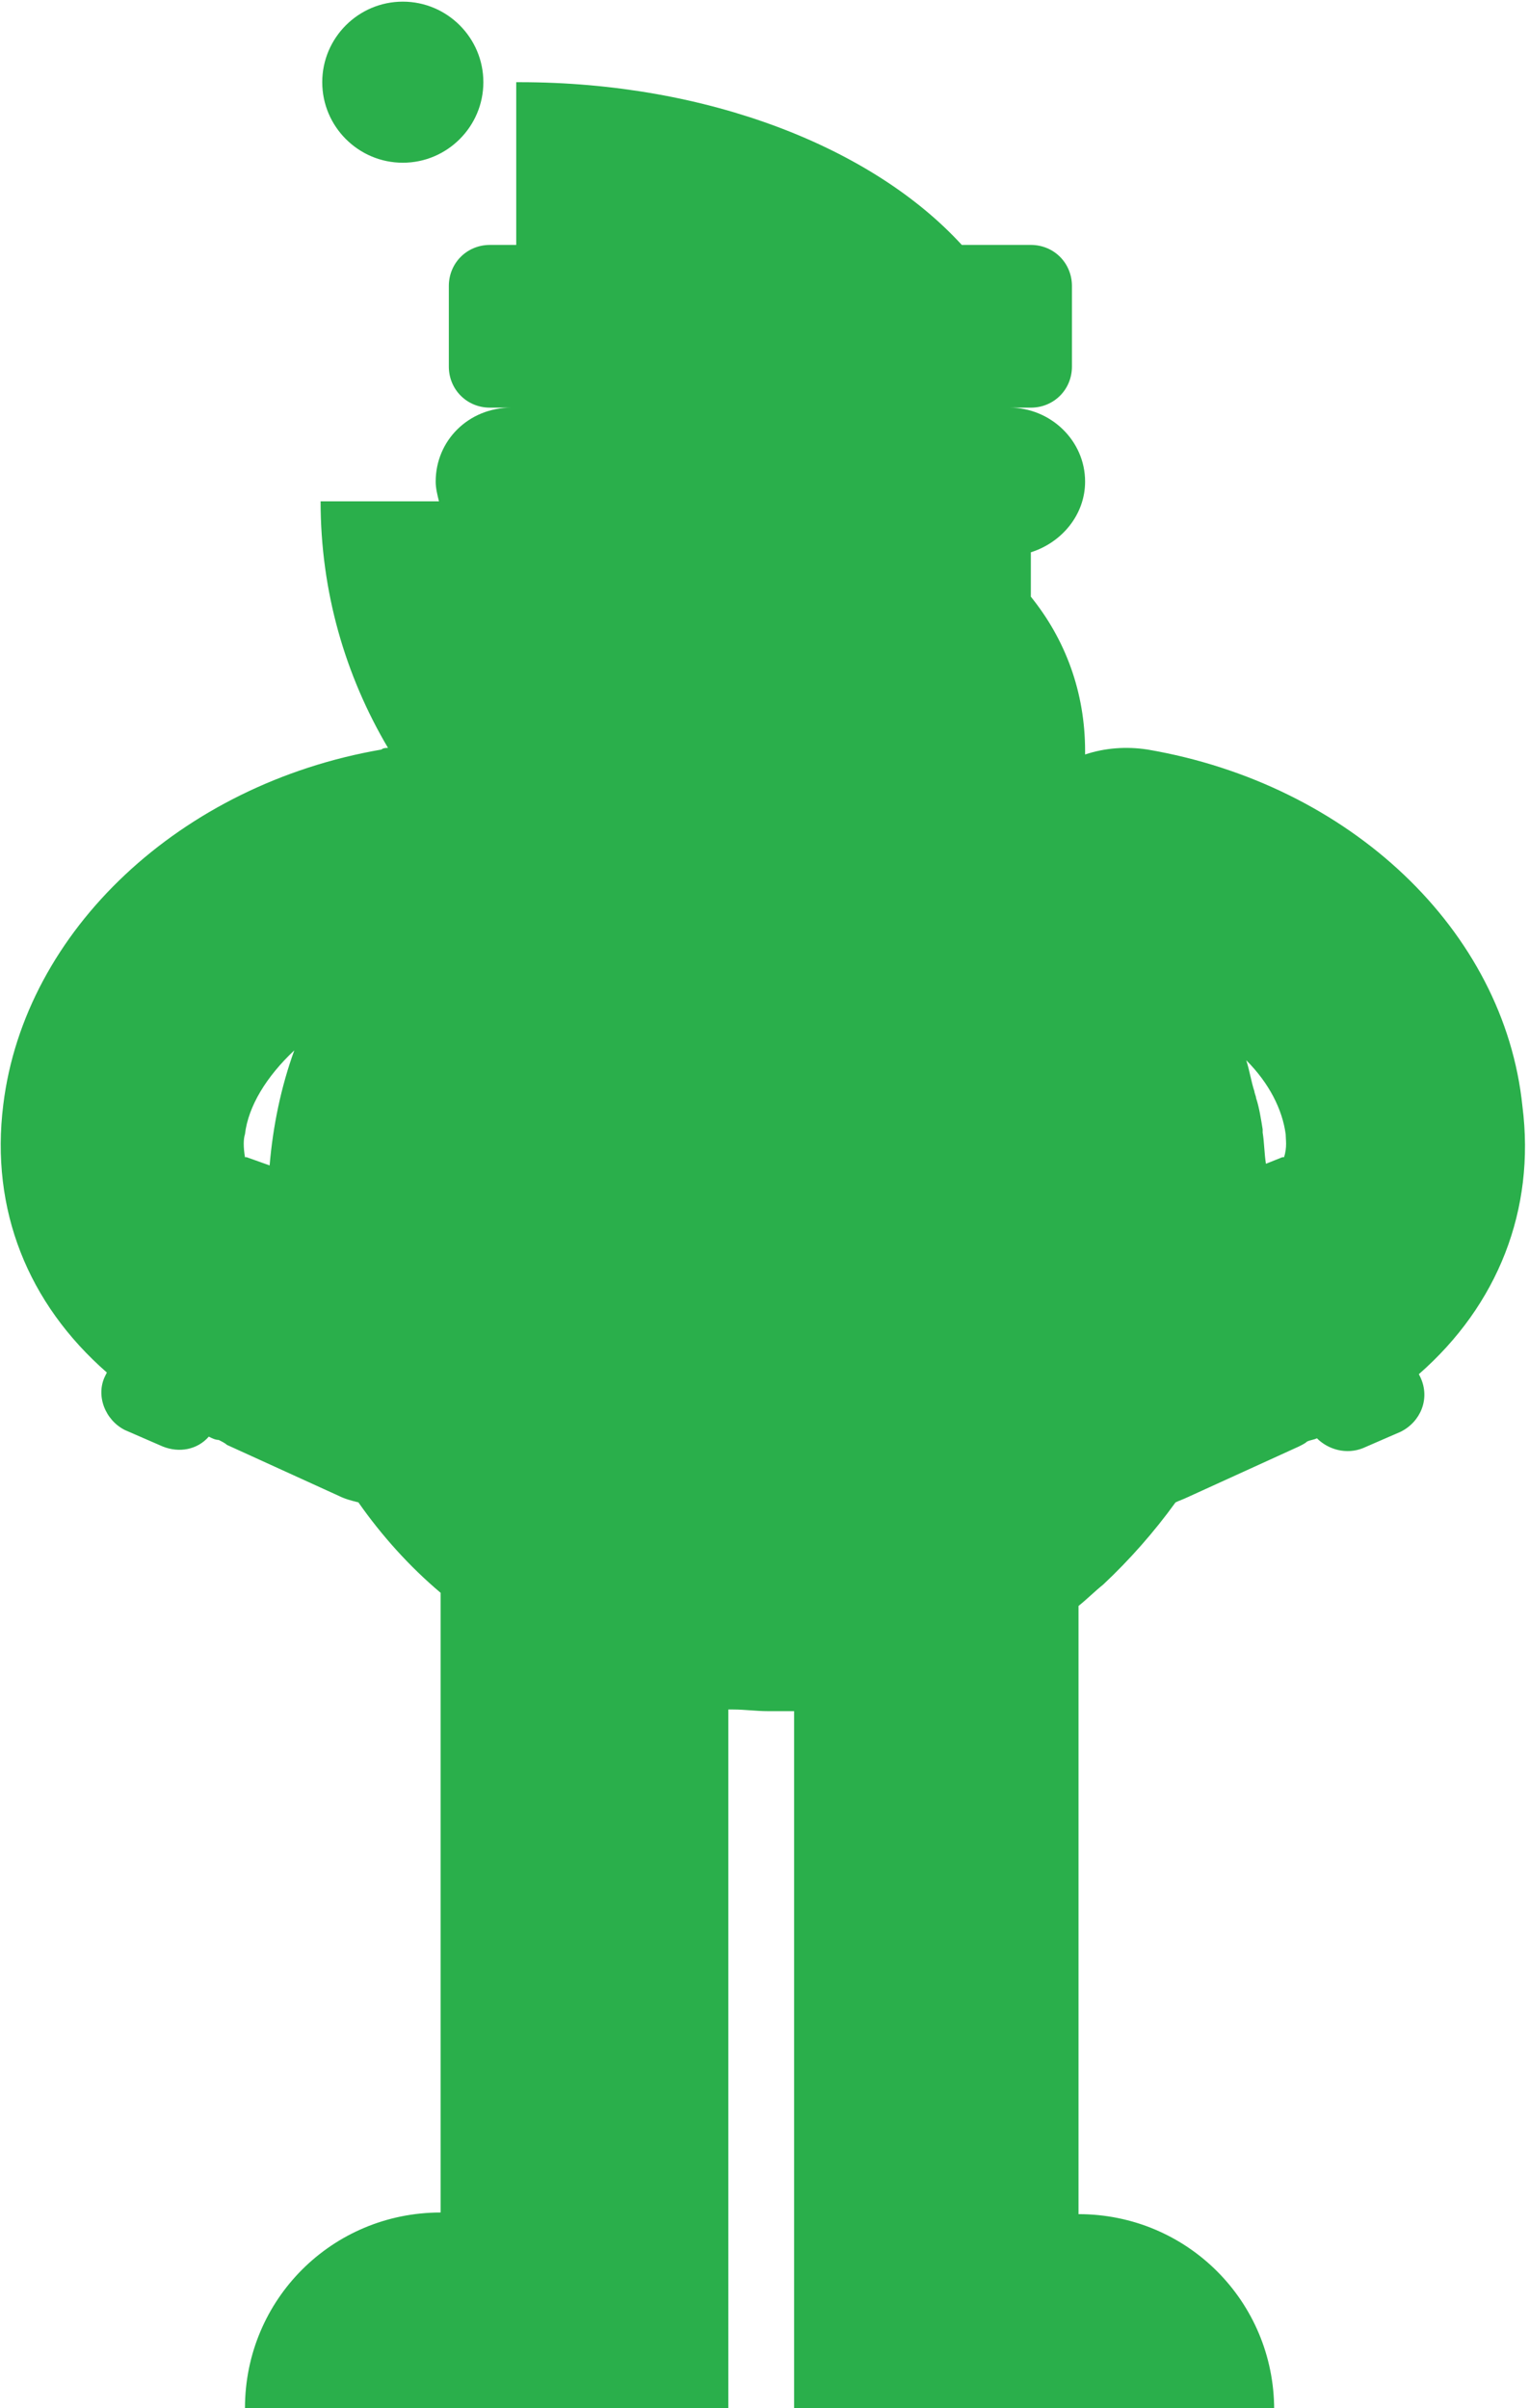 <svg xmlns="http://www.w3.org/2000/svg" width="93" height="146.5" viewBox="0 0 93 146.5"><path d="M69.8 45.6c-1.3-.2-2.6-.1-3.8.3v-.2c0-3.6-1.2-6.8-3.3-9.4v-2.7c1.9-.6 3.3-2.3 3.3-4.3 0-2.5-2.1-4.5-4.6-4.5h1.3c1.4 0 2.5-1.1 2.5-2.5v-4.9c0-1.4-1.1-2.5-2.5-2.5h-4.2C53.1 9 43.1 5 31.6 5h-.2v9.9h-1.6c-1.4 0-2.5 1.1-2.5 2.5v4.9c0 1.4 1.1 2.5 2.5 2.5h1.3c-2.6 0-4.6 2-4.6 4.5 0 .4.1.8.2 1.2h-7.2c0 5.5 1.5 10.6 4.1 15-.1 0-.3 0-.4.1C11 47.7 1.5 56.6.2 67.2c-.8 6.4 1.5 12.1 6.3 16.3l-.1.2c-.6 1.2 0 2.7 1.2 3.3l2.3 1c1 .4 2.1.2 2.8-.6.2.1.4.2.6.2.2.1.4.2.5.3l6.8 3.1c.4.2.8.3 1.2.4 1.4 2 3.1 3.9 5 5.5v37.7c-6.6 0-11.9 5.3-11.9 11.9h29.4V104h.3c.7 0 1.4.1 2.1.1h1.6v42.5h29.2c0-6.6-5.3-11.9-11.9-11.9v-37c.5-.4 1-.9 1.5-1.3 1.6-1.5 3.1-3.2 4.4-5 .2-.1.5-.2.7-.3L79 88c.2-.1.4-.2.5-.3.2-.1.4-.1.6-.2.7.7 1.8 1 2.8.6l2.3-1c1.2-.6 1.8-2 1.2-3.3l-.1-.2c4.8-4.2 7.1-10 6.3-16.3-1.1-10.7-10.5-19.6-22.8-21.7zm8.3 24.8H78l-1 .4c-.1-.6-.1-1.3-.2-1.9v-.2c-.1-.6-.2-1.3-.4-1.9 0-.1-.1-.3-.1-.4-.2-.6-.3-1.3-.5-1.9 1.4 1.4 2.2 3 2.4 4.5 0 .3.1.8-.1 1.4zM14.9 69c.2-1.7 1.3-3.5 3-5.1-.8 2.2-1.3 4.6-1.5 7l-1.4-.5h-.1c-.1-.6-.1-1.1 0-1.4zm9.6-59.1c2.7 0 4.9-2.2 4.9-4.9S27.2.1 24.5.1 19.6 2.3 19.6 5s2.2 4.9 4.9 4.9z" fill="#2AAF4B"/></svg>